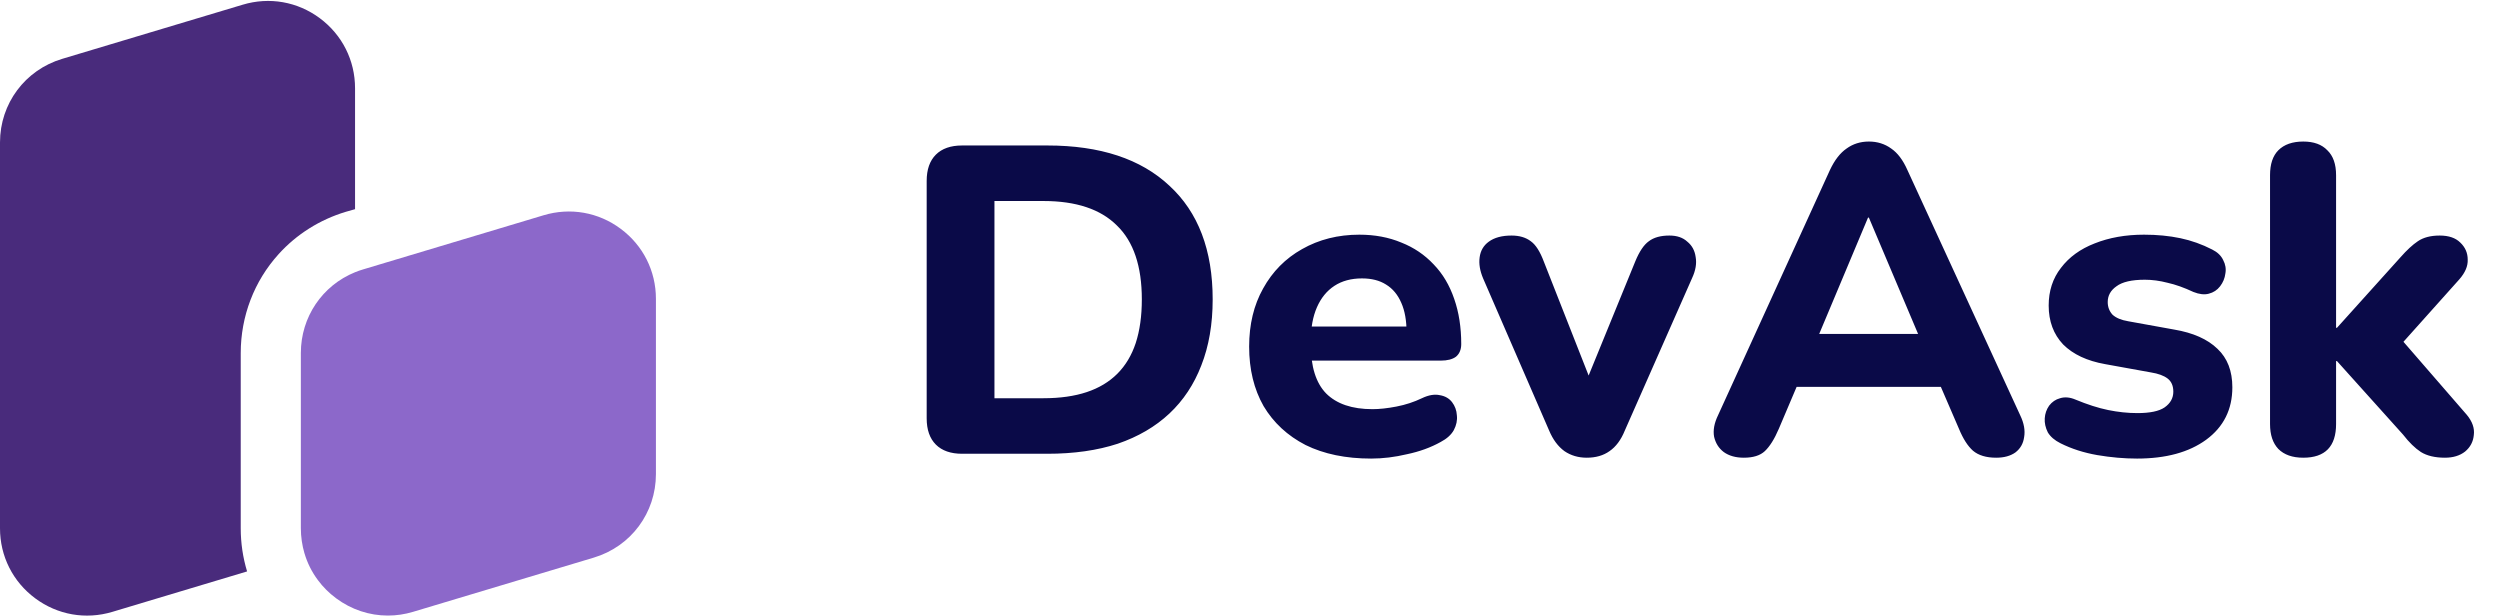 <svg width="146" height="36" viewBox="0 0 146 36" fill="none" xmlns="http://www.w3.org/2000/svg">
<path d="M18.681 1.066C17.375 0.095 15.734 -0.194 14.175 0.274L3.632 3.437C1.46 4.089 0 6.05 0 8.318V30.853C0 32.48 0.749 33.97 2.054 34.94C3.36 35.912 5.003 36.2 6.56 35.733L14.43 33.371C14.184 32.559 14.059 31.712 14.059 30.853V20.619C14.059 18.47 14.843 16.417 16.27 14.843C17.317 13.683 18.676 12.827 20.194 12.37L20.735 12.216V5.155C20.735 3.528 19.986 2.038 18.681 1.066H18.681Z" fill="#492B7C"/>
<path d="M38.306 17.452V27.686C38.306 29.953 36.847 31.916 34.673 32.566L24.13 35.729C23.642 35.877 23.144 35.949 22.652 35.949C21.575 35.949 20.521 35.604 19.625 34.937C19.215 34.631 18.86 34.278 18.568 33.882C18.213 33.408 17.948 32.879 17.781 32.311C17.779 32.311 17.778 32.311 17.776 32.313L17.779 32.309C17.644 31.844 17.57 31.354 17.57 30.849V20.615C17.57 19.564 17.883 18.579 18.435 17.76C18.987 16.941 19.777 16.287 20.733 15.899C20.886 15.837 21.043 15.781 21.203 15.734L22.492 15.347L31.746 12.571C33.304 12.103 34.946 12.391 36.251 13.363C37.557 14.335 38.306 15.825 38.306 17.452H38.306Z" fill="#8C68CA"/>
<path d="M56.187 26.5C55.523 26.5 55.012 26.321 54.654 25.964C54.297 25.606 54.118 25.095 54.118 24.431V10.564C54.118 9.9 54.297 9.389 54.654 9.032C55.012 8.674 55.523 8.496 56.187 8.496H61.166C64.248 8.496 66.623 9.279 68.292 10.845C69.977 12.394 70.82 14.608 70.82 17.485C70.82 18.932 70.599 20.218 70.156 21.341C69.73 22.448 69.109 23.384 68.292 24.151C67.474 24.917 66.47 25.504 65.278 25.913C64.086 26.304 62.716 26.5 61.166 26.5H56.187ZM58.076 23.257H60.937C61.907 23.257 62.75 23.137 63.465 22.899C64.18 22.661 64.776 22.303 65.253 21.826C65.729 21.35 66.087 20.754 66.325 20.039C66.564 19.307 66.683 18.456 66.683 17.485C66.683 15.544 66.198 14.105 65.227 13.169C64.274 12.216 62.843 11.739 60.937 11.739H58.076V23.257ZM80.075 26.781C78.594 26.781 77.317 26.517 76.245 25.989C75.189 25.444 74.372 24.687 73.793 23.716C73.231 22.729 72.95 21.571 72.95 20.243C72.95 18.949 73.222 17.817 73.767 16.847C74.312 15.859 75.07 15.093 76.04 14.548C77.028 13.986 78.143 13.705 79.386 13.705C80.288 13.705 81.105 13.859 81.837 14.165C82.57 14.454 83.2 14.88 83.727 15.442C84.255 15.987 84.655 16.659 84.927 17.459C85.2 18.243 85.336 19.119 85.336 20.09C85.336 20.413 85.234 20.66 85.03 20.831C84.825 20.984 84.527 21.06 84.136 21.06H76.117V19.068H82.552L82.144 19.426C82.144 18.728 82.042 18.149 81.837 17.689C81.633 17.213 81.335 16.855 80.944 16.617C80.569 16.378 80.101 16.259 79.539 16.259C78.909 16.259 78.373 16.404 77.93 16.693C77.487 16.983 77.147 17.4 76.909 17.945C76.67 18.489 76.551 19.145 76.551 19.911V20.115C76.551 21.409 76.849 22.363 77.445 22.976C78.058 23.589 78.96 23.895 80.152 23.895C80.561 23.895 81.029 23.844 81.556 23.742C82.084 23.64 82.578 23.478 83.038 23.257C83.429 23.069 83.778 23.01 84.085 23.078C84.391 23.129 84.63 23.265 84.8 23.486C84.97 23.708 85.064 23.963 85.081 24.253C85.115 24.542 85.055 24.831 84.902 25.121C84.749 25.393 84.493 25.623 84.136 25.811C83.557 26.134 82.901 26.372 82.169 26.526C81.454 26.696 80.756 26.781 80.075 26.781ZM92.667 26.73C92.173 26.73 91.739 26.602 91.364 26.347C90.99 26.074 90.692 25.674 90.47 25.146L86.614 16.259C86.427 15.816 86.359 15.408 86.41 15.033C86.461 14.642 86.64 14.335 86.946 14.114C87.269 13.876 87.712 13.756 88.274 13.756C88.734 13.756 89.108 13.867 89.398 14.088C89.687 14.293 89.942 14.693 90.164 15.289L93.177 22.95H92.36L95.501 15.263C95.74 14.684 96.004 14.293 96.293 14.088C96.582 13.867 96.983 13.756 97.493 13.756C97.936 13.756 98.285 13.876 98.54 14.114C98.813 14.335 98.975 14.633 99.026 15.008C99.094 15.382 99.026 15.791 98.821 16.234L94.888 25.146C94.667 25.691 94.369 26.091 93.995 26.347C93.637 26.602 93.194 26.73 92.667 26.73ZM101.839 26.73C101.363 26.73 100.971 26.619 100.665 26.398C100.375 26.177 100.188 25.879 100.103 25.504C100.035 25.129 100.111 24.712 100.333 24.253L106.87 9.926C107.143 9.347 107.466 8.93 107.841 8.674C108.215 8.402 108.65 8.266 109.143 8.266C109.637 8.266 110.071 8.402 110.446 8.674C110.82 8.93 111.135 9.347 111.391 9.926L117.98 24.253C118.201 24.712 118.278 25.138 118.209 25.529C118.158 25.904 117.988 26.202 117.699 26.423C117.409 26.628 117.035 26.73 116.575 26.73C115.996 26.73 115.545 26.594 115.221 26.321C114.915 26.049 114.643 25.623 114.404 25.044L112.872 21.494L114.455 22.593H103.806L105.389 21.494L103.882 25.044C103.627 25.64 103.355 26.074 103.065 26.347C102.793 26.602 102.384 26.73 101.839 26.73ZM109.092 12.709L105.823 20.498L105.134 19.503H113.127L112.438 20.498L109.143 12.709H109.092ZM124.802 26.781C124.053 26.781 123.278 26.713 122.478 26.577C121.695 26.44 120.98 26.211 120.333 25.887C119.992 25.717 119.745 25.504 119.592 25.249C119.456 24.976 119.396 24.704 119.413 24.431C119.43 24.159 119.515 23.912 119.669 23.691C119.839 23.47 120.052 23.325 120.307 23.257C120.58 23.172 120.877 23.197 121.201 23.333C121.899 23.623 122.537 23.827 123.116 23.946C123.695 24.065 124.266 24.125 124.827 24.125C125.559 24.125 126.087 24.014 126.411 23.793C126.751 23.555 126.922 23.248 126.922 22.874C126.922 22.533 126.811 22.278 126.59 22.107C126.368 21.937 126.045 21.818 125.619 21.75L122.938 21.265C121.882 21.077 121.065 20.694 120.486 20.115C119.924 19.52 119.643 18.762 119.643 17.843C119.643 16.991 119.881 16.259 120.358 15.646C120.835 15.016 121.49 14.54 122.325 14.216C123.176 13.876 124.138 13.705 125.21 13.705C125.977 13.705 126.683 13.774 127.33 13.91C127.977 14.046 128.599 14.267 129.194 14.574C129.501 14.727 129.714 14.931 129.833 15.187C129.969 15.442 130.012 15.706 129.961 15.978C129.927 16.251 129.824 16.497 129.654 16.719C129.484 16.94 129.263 17.085 128.99 17.153C128.735 17.221 128.437 17.187 128.096 17.051C127.551 16.796 127.049 16.617 126.59 16.515C126.13 16.395 125.687 16.336 125.262 16.336C124.495 16.336 123.942 16.463 123.602 16.719C123.261 16.957 123.091 17.264 123.091 17.638C123.091 17.928 123.184 18.174 123.372 18.379C123.576 18.566 123.882 18.694 124.291 18.762L126.973 19.247C128.079 19.434 128.922 19.809 129.501 20.371C130.08 20.916 130.369 21.665 130.369 22.618C130.369 23.912 129.858 24.934 128.837 25.683C127.832 26.415 126.487 26.781 124.802 26.781ZM134.511 26.73C133.881 26.73 133.396 26.56 133.055 26.219C132.732 25.879 132.57 25.393 132.57 24.763V10.232C132.57 9.585 132.732 9.1 133.055 8.776C133.396 8.436 133.881 8.266 134.511 8.266C135.124 8.266 135.592 8.436 135.916 8.776C136.256 9.1 136.427 9.585 136.427 10.232V19.145H136.478L140.181 15.033C140.555 14.608 140.896 14.293 141.202 14.088C141.526 13.867 141.951 13.756 142.479 13.756C143.007 13.756 143.407 13.893 143.679 14.165C143.969 14.438 144.114 14.77 144.114 15.161C144.131 15.536 143.969 15.919 143.628 16.31L139.721 20.677V19.222L144.062 24.227C144.386 24.619 144.522 25.01 144.471 25.402C144.437 25.793 144.267 26.117 143.96 26.372C143.654 26.611 143.262 26.73 142.786 26.73C142.207 26.73 141.738 26.619 141.381 26.398C141.04 26.177 140.691 25.836 140.334 25.376L136.478 21.086H136.427V24.763C136.427 26.074 135.788 26.73 134.511 26.73Z" fill="#0A0A48"/>
</svg>
